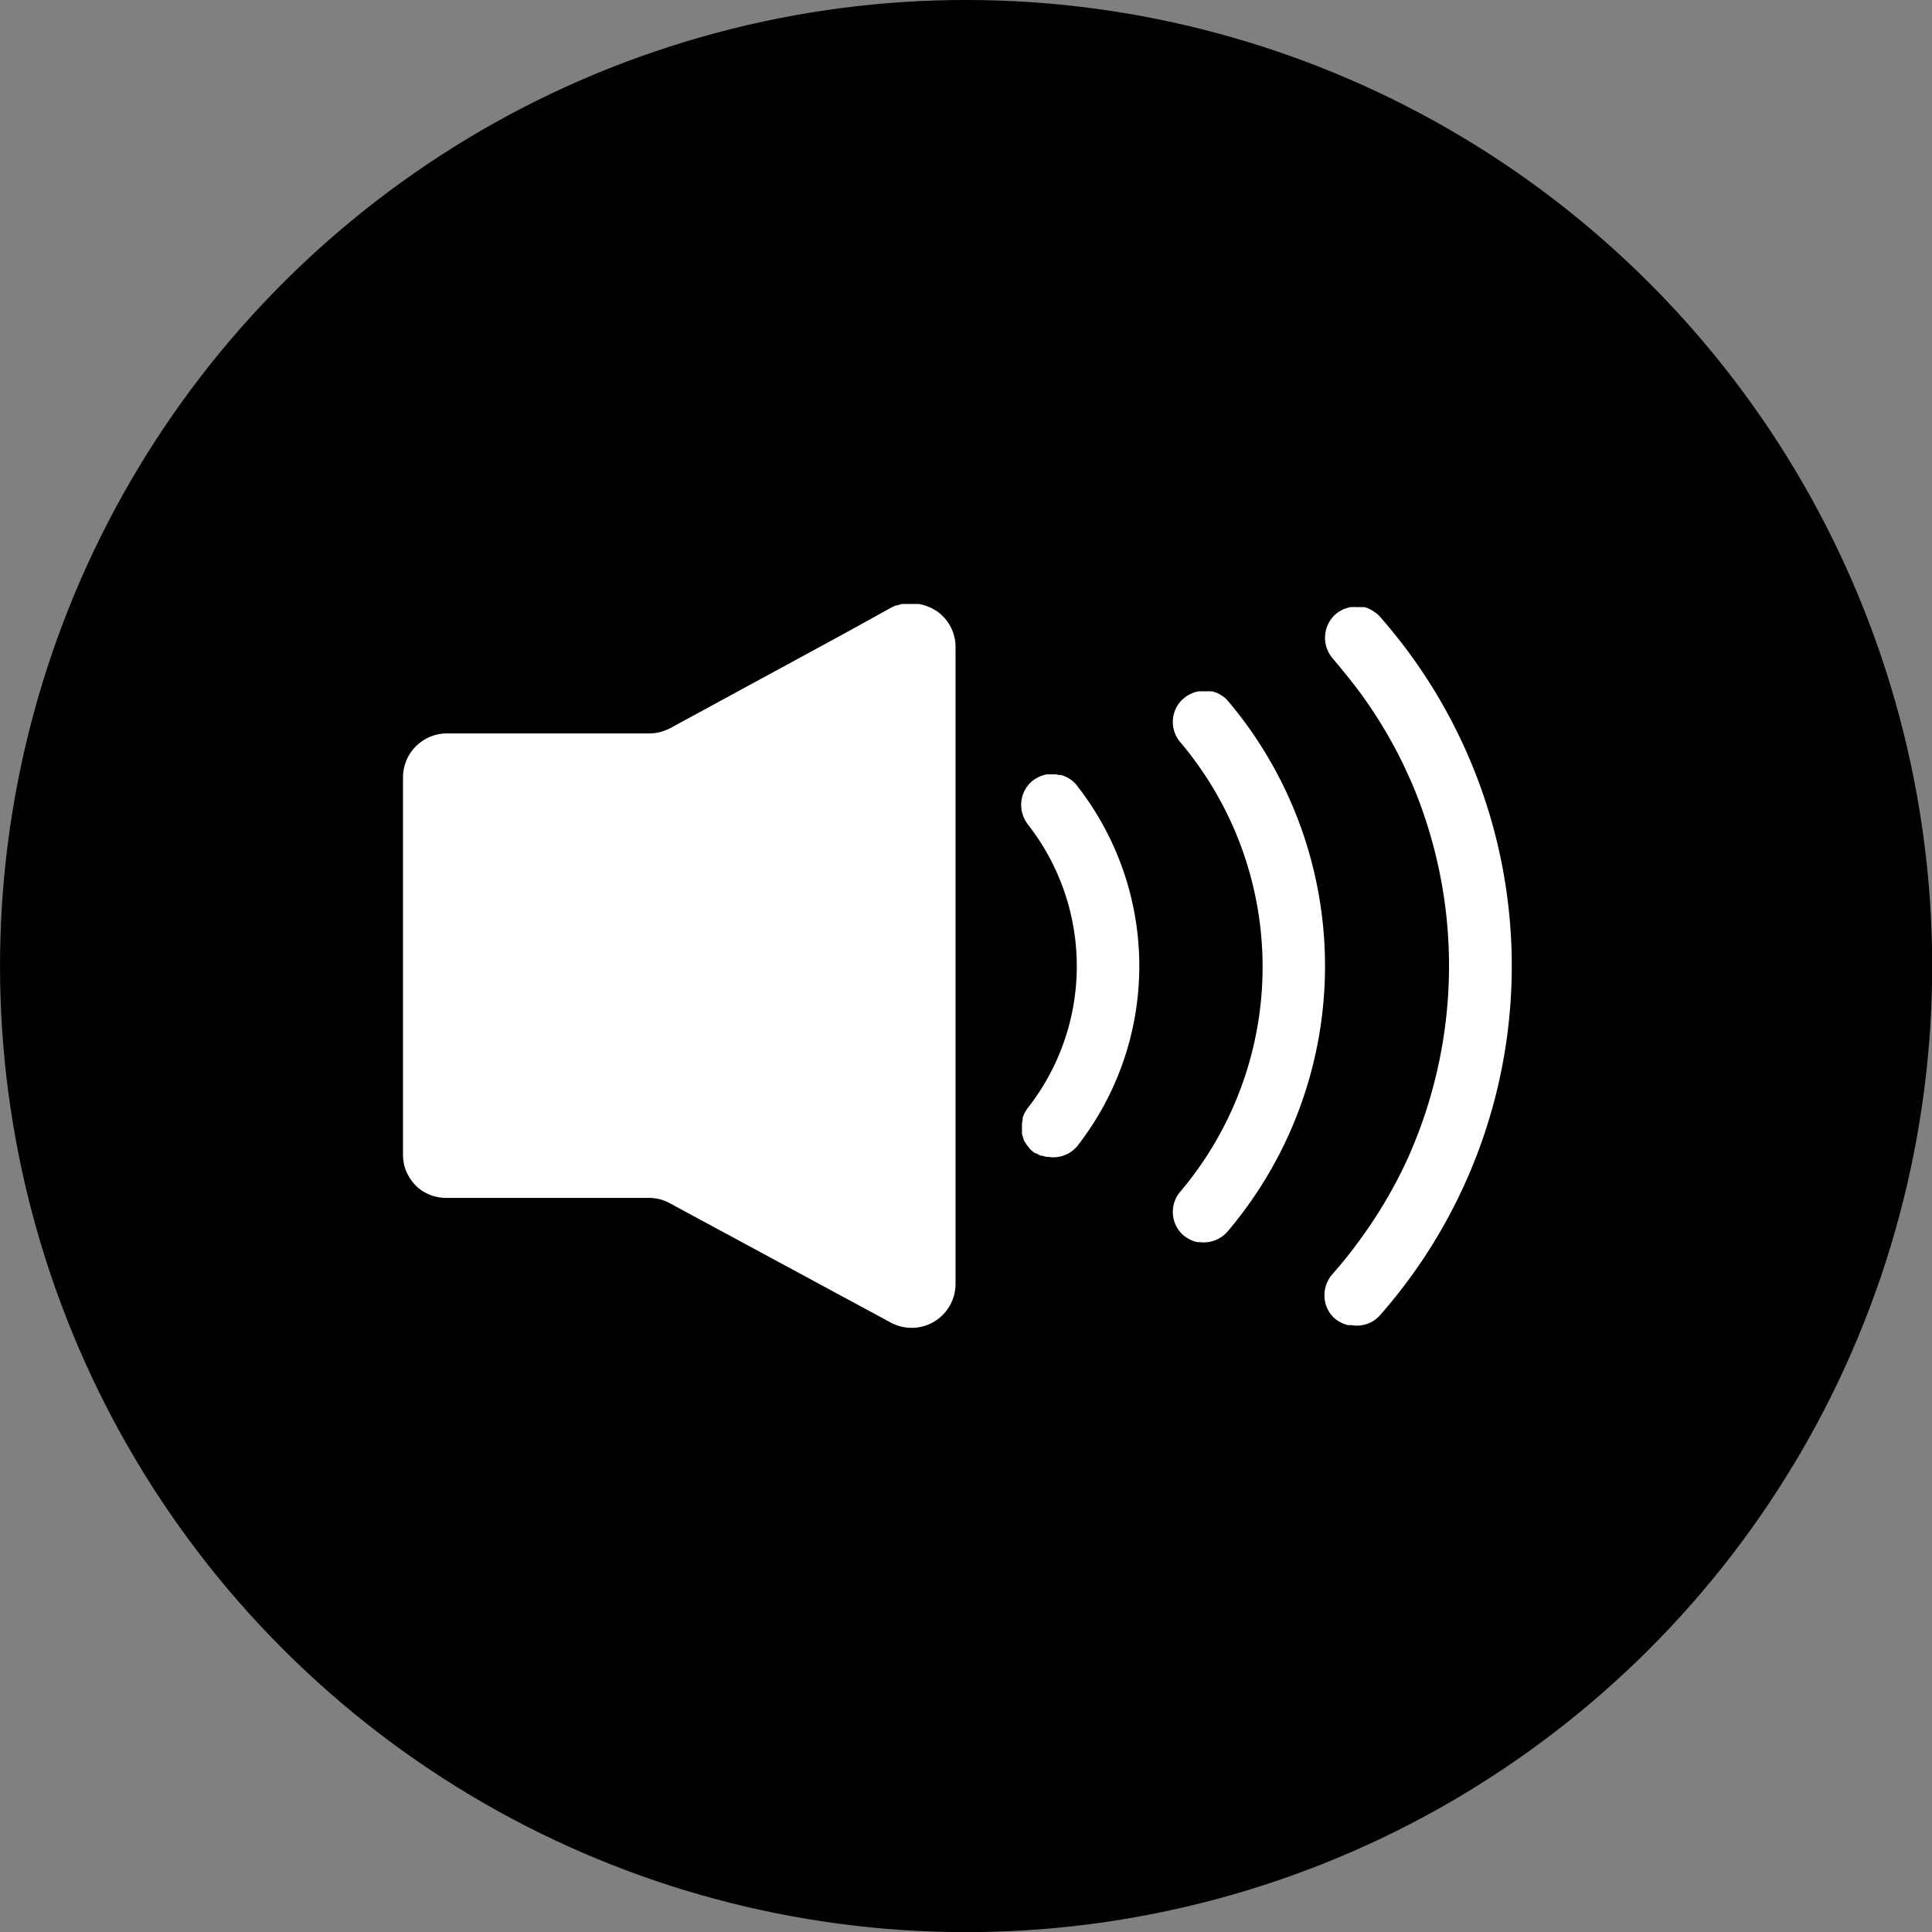 <svg xmlns="http://www.w3.org/2000/svg" viewBox="0 0 167.17 167.17"><rect x="0" y="0" width="167.17" height="167.17" fill="#808080" stroke="none"/><defs><style>.cls-1{fill:#fff;}</style></defs><title>Ресурс 5</title><g id="Слой_2" data-name="Слой 2"><g id="Layer_1" data-name="Layer 1"><circle cx="83.59" cy="83.59" r="83.59" transform="translate(-34.62 83.59) rotate(-45)"/><path class="cls-1" d="M93.18,99.21a25.29,25.29,0,0,0,0-31.24,2.56,2.56,0,0,0-.43-.44h0a3.12,3.12,0,0,0-.43-.27.61.61,0,0,0-.14-.07l-.34-.13-.18,0L91.34,67h-.28l-.21,0-.25,0a1.63,1.63,0,0,0-.3.07,1.29,1.29,0,0,0-.21.07,1.81,1.81,0,0,0-.37.18l-.12.06a2.6,2.6,0,0,0-.46.36,2.72,2.72,0,0,0-.26,3.51.56.56,0,0,1,.05.08,19.87,19.87,0,0,1,0,24.54.61.61,0,0,1-.07.1c-.07.1-.13.2-.19.3l-.08.18a2.77,2.77,0,0,0-.1.26c0,.06,0,.12,0,.18l-.06.28a.86.86,0,0,0,0,.16,1.49,1.49,0,0,0,0,.21s0,.06,0,.09a2.29,2.29,0,0,0,0,.25,2,2,0,0,0,0,.24,2.58,2.58,0,0,0,.08.26,1.87,1.87,0,0,0,.07.22c0,.09.09.18.14.27l.11.18.17.21c.05.06.09.13.15.19a2.81,2.81,0,0,0,.44.35l.09,0a2.38,2.38,0,0,0,.39.2l.12,0a2,2,0,0,0,.4.1l.11,0h0A2.7,2.7,0,0,0,93.18,99.21Z"/><path class="cls-1" d="M106.25,106.52a35.51,35.51,0,0,0,0-45.87,2.6,2.6,0,0,0-.38-.36h0l0,0-.12-.08L105.4,60l-.17-.07-.33-.11-.18,0a1.86,1.86,0,0,0-.33,0h-.19a1.83,1.83,0,0,0-.33,0l-.2,0-.3.08-.21.07-.27.14-.2.11a2.65,2.65,0,0,0-.26.21l-.16.13h0a2.7,2.7,0,0,0-.15,3.65,30.11,30.11,0,0,1,.74,38c-.24.31-.49.61-.74.91a2.38,2.38,0,0,0-.3.43,2.7,2.7,0,0,0,.45,3.22h0l0,0a2.08,2.08,0,0,0,.38.3,1.19,1.19,0,0,0,.15.09,1.82,1.82,0,0,0,.31.16l.16.06a1.64,1.64,0,0,0,.38.1l.1,0,.08,0h0A2.72,2.72,0,0,0,106.25,106.52Z"/><path class="cls-1" d="M119.35,113.87a45.75,45.75,0,0,0,0-60.57A2,2,0,0,0,119,53h0l0,0-.25-.17-.2-.11-.24-.11-.25-.08-.23,0-.28,0h-.22a1.55,1.55,0,0,0-.31,0l-.2,0-.33.1-.16.05a2.58,2.58,0,0,0-.37.19l-.1.05a3.47,3.47,0,0,0-.43.35h0a2.74,2.74,0,0,0-.1,3.72c.85,1,1.65,2,2.4,3a40.37,40.37,0,0,1,3.62,6c.3.64.6,1.28.88,1.93A40.5,40.5,0,0,1,124,94.06a39.48,39.48,0,0,1-1.79,5.24c-.4,1-.85,1.89-1.32,2.81a40.21,40.21,0,0,1-3,4.86,39.23,39.23,0,0,1-2.61,3.29,2.78,2.78,0,0,0-.68,1.79,2.66,2.66,0,0,0,.78,1.93h0l0,0a2.54,2.54,0,0,0,.36.29l.16.1.28.14.2.07a1.29,1.29,0,0,0,.28.08l.21,0,.07,0h0A2.67,2.67,0,0,0,119.35,113.87Z"/><path class="cls-1" d="M34.93,100.6a3.77,3.77,0,0,0,.16.6l0,0a4.64,4.64,0,0,0,.26.55l0,0a3.91,3.91,0,0,0,.8,1h0a3.68,3.68,0,0,0,.51.37l0,0a5.6,5.6,0,0,0,.55.27h0a3.92,3.92,0,0,0,1.37.26H56.14a3.69,3.69,0,0,1,1.81.46l19.11,10.32a3.8,3.8,0,0,0,5.62-3.35V56A3.77,3.77,0,0,0,81,52.84h0l-.1-.05a1.18,1.18,0,0,0-.19-.11,1.27,1.27,0,0,0-.23-.12l-.21-.09L80,52.38a1.8,1.8,0,0,0-.22-.06l-.25-.06-.25,0-.23,0h-.5l-.33,0-.17,0a2.77,2.77,0,0,0-.41.12l-.09,0a4.52,4.52,0,0,0-.5.23L73.2,54.74,58,63a3.54,3.54,0,0,1-.53.23,3.71,3.71,0,0,1-1.28.23H38.68a3.81,3.81,0,0,0-3.81,3.81V99.91a3.49,3.49,0,0,0,.06.65Z"/></g></g></svg>